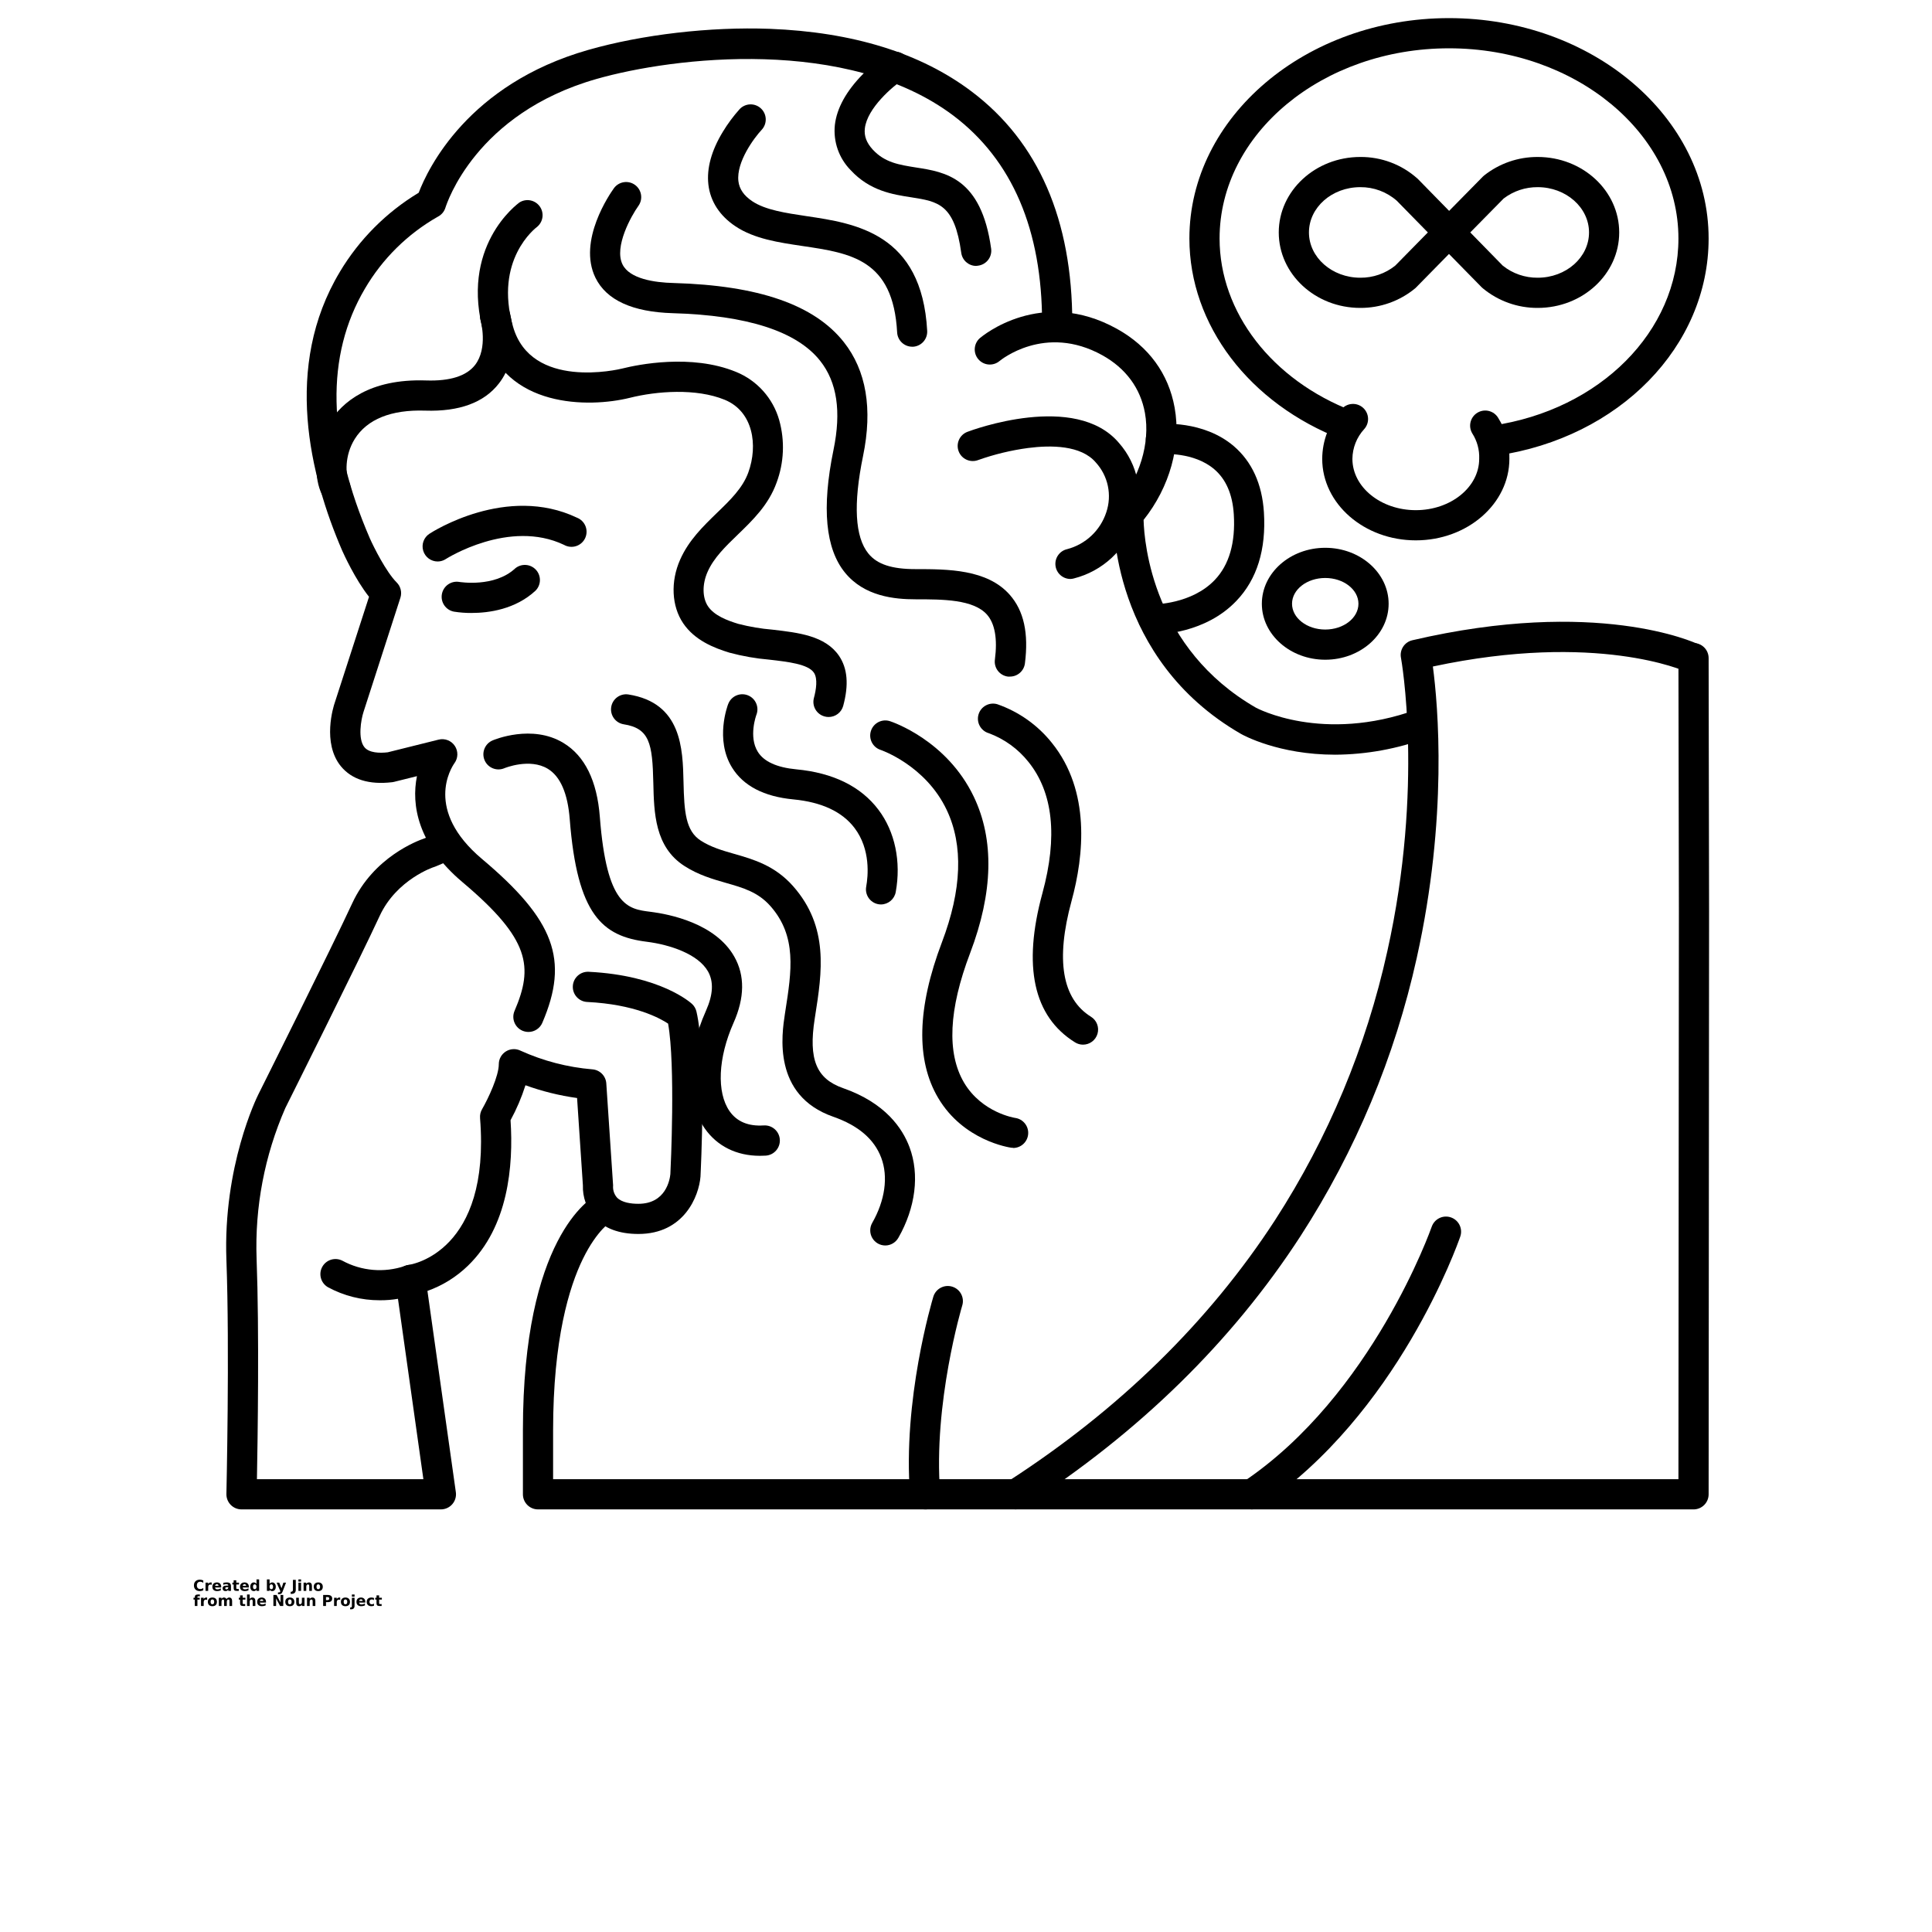 <?xml version="1.0" encoding="UTF-8"?>
<svg width="700pt" height="700pt" version="1.1" viewBox="0 0 700 700" xmlns="http://www.w3.org/2000/svg" xmlns:xlink="http://www.w3.org/1999/xlink">
 <defs>
  <symbol id="t" overflow="visible">
   <path d="m3.656-0.219c-0.188 0.094-0.387 0.168-0.594 0.219-0.199 0.051-0.406 0.078-0.625 0.078-0.668 0-1.199-0.18-1.594-0.547-0.387-0.375-0.578-0.879-0.578-1.516 0-0.645 0.191-1.148 0.578-1.516 0.395-0.375 0.926-0.562 1.594-0.562 0.219 0 0.426 0.027 0.625 0.078 0.207 0.055 0.406 0.125 0.594 0.219v0.828c-0.188-0.125-0.375-0.219-0.562-0.281-0.18-0.062-0.371-0.094-0.578-0.094-0.367 0-0.656 0.121-0.875 0.359-0.211 0.23-0.312 0.555-0.312 0.969 0 0.406 0.102 0.73 0.312 0.969 0.219 0.23 0.508 0.344 0.875 0.344 0.207 0 0.398-0.023 0.578-0.078 0.188-0.062 0.375-0.16 0.562-0.297z"/>
  </symbol>
  <symbol id="d" overflow="visible">
   <path d="m2.688-2.172c-0.086-0.039-0.168-0.07-0.25-0.094-0.086-0.02-0.168-0.031-0.25-0.031-0.25 0-0.445 0.086-0.578 0.25-0.125 0.156-0.188 0.383-0.188 0.672v1.375h-0.969v-2.984h0.969v0.484c0.113-0.195 0.25-0.336 0.406-0.422 0.164-0.094 0.359-0.141 0.578-0.141h0.109c0.039 0 0.094 0.008 0.156 0.016z"/>
  </symbol>
  <symbol id="a" overflow="visible">
   <path d="m3.438-1.5v0.266h-2.234c0.031 0.23 0.113 0.402 0.25 0.516 0.133 0.105 0.328 0.156 0.578 0.156 0.207 0 0.414-0.023 0.625-0.078 0.207-0.062 0.422-0.156 0.641-0.281v0.734c-0.219 0.094-0.445 0.164-0.672 0.203-0.23 0.039-0.453 0.062-0.672 0.062-0.543 0-0.965-0.133-1.266-0.406-0.305-0.281-0.453-0.672-0.453-1.172 0-0.477 0.145-0.859 0.438-1.141 0.301-0.281 0.707-0.422 1.219-0.422 0.469 0 0.844 0.141 1.125 0.422s0.422 0.664 0.422 1.141zm-0.969-0.328c0-0.176-0.059-0.316-0.172-0.422-0.105-0.113-0.242-0.172-0.406-0.172-0.188 0-0.34 0.055-0.453 0.156-0.117 0.105-0.188 0.25-0.219 0.438z"/>
  </symbol>
  <symbol id="j" overflow="visible">
   <path d="m1.797-1.344c-0.199 0-0.352 0.039-0.453 0.109-0.094 0.062-0.141 0.164-0.141 0.297 0 0.117 0.035 0.211 0.109 0.281 0.082 0.062 0.195 0.094 0.344 0.094 0.176 0 0.328-0.062 0.453-0.188s0.188-0.285 0.188-0.484v-0.109zm1.469-0.359v1.703h-0.969v-0.438c-0.125 0.18-0.273 0.309-0.438 0.391-0.156 0.082-0.352 0.125-0.578 0.125-0.312 0-0.57-0.086-0.766-0.266-0.188-0.188-0.281-0.422-0.281-0.703 0-0.352 0.117-0.613 0.359-0.781 0.238-0.164 0.617-0.25 1.141-0.25h0.562v-0.062c0-0.156-0.062-0.266-0.188-0.328-0.117-0.07-0.297-0.109-0.547-0.109-0.211 0-0.402 0.023-0.578 0.062-0.18 0.043-0.34 0.102-0.484 0.172v-0.719c0.195-0.051 0.398-0.086 0.609-0.109 0.207-0.031 0.414-0.047 0.625-0.047 0.539 0 0.93 0.109 1.172 0.328 0.238 0.211 0.359 0.555 0.359 1.031z"/>
  </symbol>
  <symbol id="c" overflow="visible">
   <path d="m1.5-3.844v0.859h0.984v0.672h-0.984v1.281c0 0.137 0.023 0.23 0.078 0.281 0.062 0.043 0.176 0.062 0.344 0.062h0.484v0.688h-0.812c-0.387 0-0.656-0.078-0.812-0.234s-0.234-0.422-0.234-0.797v-1.281h-0.469v-0.672h0.469v-0.859z"/>
  </symbol>
  <symbol id="i" overflow="visible">
   <path d="m2.5-2.547v-1.609h0.953v4.156h-0.953v-0.438c-0.137 0.18-0.281 0.309-0.438 0.391-0.156 0.082-0.34 0.125-0.547 0.125-0.375 0-0.684-0.145-0.922-0.438-0.23-0.289-0.344-0.672-0.344-1.141 0-0.457 0.113-0.832 0.344-1.125 0.238-0.289 0.547-0.438 0.922-0.438 0.195 0 0.375 0.043 0.531 0.125 0.164 0.086 0.316 0.215 0.453 0.391zm-0.641 1.938c0.207 0 0.363-0.07 0.469-0.219 0.113-0.156 0.172-0.379 0.172-0.672 0-0.281-0.059-0.492-0.172-0.641-0.105-0.156-0.262-0.234-0.469-0.234-0.199 0-0.355 0.078-0.469 0.234-0.105 0.148-0.156 0.359-0.156 0.641 0 0.293 0.051 0.516 0.156 0.672 0.113 0.148 0.27 0.219 0.469 0.219z"/>
  </symbol>
  <symbol id="h" overflow="visible">
   <path d="m2.047-0.609c0.207 0 0.363-0.07 0.469-0.219 0.113-0.156 0.172-0.379 0.172-0.672 0-0.281-0.059-0.492-0.172-0.641-0.105-0.156-0.262-0.234-0.469-0.234-0.199 0-0.355 0.078-0.469 0.234-0.105 0.148-0.156 0.359-0.156 0.641 0 0.293 0.051 0.516 0.156 0.672 0.113 0.148 0.27 0.219 0.469 0.219zm-0.625-1.938c0.125-0.176 0.266-0.305 0.422-0.391 0.164-0.082 0.352-0.125 0.562-0.125 0.363 0 0.664 0.148 0.906 0.438 0.238 0.293 0.359 0.668 0.359 1.125 0 0.469-0.121 0.852-0.359 1.141-0.242 0.293-0.543 0.438-0.906 0.438-0.211 0-0.398-0.043-0.562-0.125-0.156-0.082-0.297-0.211-0.422-0.391v0.438h-0.969v-4.156h0.969z"/>
  </symbol>
  <symbol id="g" overflow="visible">
   <path d="m0.062-2.984h0.953l0.812 2.016 0.688-2.016h0.953l-1.266 3.266c-0.125 0.332-0.273 0.566-0.438 0.703-0.168 0.133-0.391 0.203-0.672 0.203h-0.547v-0.641h0.297c0.164 0 0.285-0.027 0.359-0.078 0.07-0.055 0.129-0.141 0.172-0.266l0.031-0.094z"/>
  </symbol>
  <symbol id="f" overflow="visible">
   <path d="m0.5-3.984h1.031v3.594c0 0.5-0.137 0.867-0.406 1.109-0.273 0.25-0.68 0.375-1.219 0.375h-0.219v-0.781h0.172c0.207 0 0.363-0.062 0.469-0.188 0.113-0.117 0.172-0.285 0.172-0.516z"/>
  </symbol>
  <symbol id="s" overflow="visible">
   <path d="m0.453-2.984h0.969v2.984h-0.969zm0-1.172h0.969v0.781h-0.969z"/>
  </symbol>
  <symbol id="e" overflow="visible">
   <path d="m3.469-1.828v1.828h-0.969v-1.391c0-0.258-0.008-0.438-0.016-0.531-0.012-0.102-0.031-0.176-0.062-0.219-0.031-0.062-0.086-0.109-0.156-0.141-0.062-0.039-0.133-0.062-0.203-0.062-0.211 0-0.371 0.078-0.484 0.234-0.105 0.156-0.156 0.371-0.156 0.641v1.469h-0.969v-2.984h0.969v0.438c0.133-0.176 0.285-0.305 0.453-0.391 0.164-0.082 0.344-0.125 0.531-0.125 0.344 0 0.602 0.109 0.781 0.328 0.188 0.211 0.281 0.512 0.281 0.906z"/>
  </symbol>
  <symbol id="b" overflow="visible">
   <path d="m1.875-2.375c-0.211 0-0.371 0.078-0.484 0.234-0.105 0.148-0.156 0.359-0.156 0.641 0 0.293 0.051 0.516 0.156 0.672 0.113 0.148 0.273 0.219 0.484 0.219 0.207 0 0.367-0.07 0.484-0.219 0.113-0.156 0.172-0.379 0.172-0.672 0-0.281-0.059-0.492-0.172-0.641-0.117-0.156-0.277-0.234-0.484-0.234zm0-0.688c0.52 0 0.922 0.141 1.203 0.422 0.289 0.273 0.438 0.652 0.438 1.141 0 0.5-0.148 0.891-0.438 1.172-0.281 0.273-0.684 0.406-1.203 0.406-0.512 0-0.914-0.133-1.203-0.406-0.293-0.281-0.438-0.672-0.438-1.172 0-0.488 0.145-0.867 0.438-1.141 0.289-0.281 0.691-0.422 1.203-0.422z"/>
  </symbol>
  <symbol id="r" overflow="visible">
   <path d="m2.422-4.156v0.625h-0.516c-0.137 0-0.234 0.027-0.297 0.078-0.055 0.055-0.078 0.137-0.078 0.25v0.219h0.828v0.672h-0.828v2.312h-0.953v-2.312h-0.469v-0.672h0.469v-0.219c0-0.32 0.086-0.562 0.266-0.719 0.188-0.156 0.473-0.234 0.859-0.234z"/>
  </symbol>
  <symbol id="q" overflow="visible">
   <path d="m3.234-2.5c0.113-0.176 0.254-0.312 0.422-0.406 0.164-0.102 0.352-0.156 0.562-0.156 0.332 0 0.586 0.109 0.766 0.328 0.188 0.211 0.281 0.512 0.281 0.906v1.828h-0.969v-1.562c0.008-0.02 0.016-0.039 0.016-0.062v-0.109c0-0.219-0.031-0.375-0.094-0.469s-0.164-0.141-0.297-0.141c-0.188 0-0.336 0.078-0.438 0.234-0.094 0.148-0.141 0.359-0.141 0.641v1.469h-0.969v-1.562c0-0.332-0.031-0.547-0.094-0.641-0.055-0.094-0.152-0.141-0.297-0.141-0.18 0-0.32 0.078-0.422 0.234-0.094 0.148-0.141 0.359-0.141 0.641v1.469h-0.969v-2.984h0.969v0.438c0.113-0.176 0.242-0.305 0.391-0.391 0.156-0.082 0.328-0.125 0.516-0.125 0.207 0 0.391 0.055 0.547 0.156 0.156 0.094 0.273 0.23 0.359 0.406z"/>
  </symbol>
  <symbol id="p" overflow="visible">
   <path d="m3.469-1.828v1.828h-0.969v-1.391c0-0.258-0.008-0.438-0.016-0.531-0.012-0.102-0.031-0.176-0.062-0.219-0.031-0.062-0.086-0.109-0.156-0.141-0.062-0.039-0.133-0.062-0.203-0.062-0.211 0-0.371 0.078-0.484 0.234-0.105 0.156-0.156 0.371-0.156 0.641v1.469h-0.969v-4.156h0.969v1.609c0.133-0.176 0.285-0.305 0.453-0.391 0.164-0.082 0.344-0.125 0.531-0.125 0.344 0 0.602 0.109 0.781 0.328 0.188 0.211 0.281 0.512 0.281 0.906z"/>
  </symbol>
  <symbol id="o" overflow="visible">
   <path d="m0.5-3.984h1.156l1.438 2.734v-2.734h0.984v3.984h-1.156l-1.438-2.734v2.734h-0.984z"/>
  </symbol>
  <symbol id="n" overflow="visible">
   <path d="m0.422-1.172v-1.812h0.969v0.297 0.609 0.484c0 0.242 0.004 0.418 0.016 0.531 0.008 0.105 0.031 0.18 0.062 0.219 0.039 0.062 0.094 0.117 0.156 0.156 0.062 0.031 0.133 0.047 0.219 0.047 0.195 0 0.352-0.078 0.469-0.234 0.113-0.156 0.172-0.367 0.172-0.641v-1.469h0.953v2.984h-0.953v-0.438c-0.148 0.18-0.305 0.309-0.469 0.391-0.156 0.082-0.336 0.125-0.531 0.125-0.344 0-0.609-0.102-0.797-0.312-0.18-0.219-0.266-0.531-0.266-0.938z"/>
  </symbol>
  <symbol id="m" overflow="visible">
   <path d="m0.5-3.984h1.703c0.508 0 0.898 0.117 1.172 0.344 0.27 0.219 0.406 0.539 0.406 0.953 0 0.418-0.137 0.742-0.406 0.969-0.273 0.219-0.664 0.328-1.172 0.328h-0.672v1.391h-1.031zm1.031 0.75v1.109h0.562c0.195 0 0.348-0.047 0.453-0.141 0.113-0.102 0.172-0.242 0.172-0.422 0-0.176-0.059-0.312-0.172-0.406-0.105-0.094-0.258-0.141-0.453-0.141z"/>
  </symbol>
  <symbol id="l" overflow="visible">
   <path d="m0.453-2.984h0.969v2.938c0 0.395-0.102 0.695-0.297 0.906-0.188 0.219-0.465 0.328-0.828 0.328h-0.484v-0.641h0.172c0.176 0 0.297-0.043 0.359-0.125 0.07-0.074 0.109-0.23 0.109-0.469zm0-1.172h0.969v0.781h-0.969z"/>
  </symbol>
  <symbol id="k" overflow="visible">
   <path d="m2.875-2.891v0.766c-0.125-0.082-0.258-0.145-0.391-0.188-0.137-0.039-0.273-0.062-0.406-0.062-0.273 0-0.48 0.078-0.625 0.234-0.148 0.156-0.219 0.371-0.219 0.641 0 0.281 0.07 0.5 0.219 0.656 0.145 0.156 0.352 0.234 0.625 0.234 0.145 0 0.285-0.02 0.422-0.062 0.133-0.039 0.258-0.109 0.375-0.203v0.781c-0.148 0.062-0.297 0.102-0.453 0.125-0.156 0.031-0.312 0.047-0.469 0.047-0.543 0-0.965-0.133-1.266-0.406-0.305-0.281-0.453-0.672-0.453-1.172 0-0.488 0.148-0.867 0.453-1.141 0.301-0.281 0.723-0.422 1.266-0.422 0.156 0 0.312 0.016 0.469 0.047 0.156 0.023 0.305 0.062 0.453 0.125z"/>
  </symbol>
 </defs>
 <g>
  <path d="m191.49 373.89c-0.75 0.004-1.492-0.145-2.188-0.438-1.332-0.57-2.387-1.648-2.926-2.996-0.539-1.348-0.523-2.856 0.051-4.188 6.836-15.938 5.719-25.934-18.867-46.648-16.23-13.66-18.594-28.031-16.492-38.402l-8.305 2.066c-0.219 0.055-0.441 0.098-0.664 0.121-8.391 0.984-14.625-0.953-18.594-5.773-6.848-8.41-2.723-21.645-2.188-23.121l12.383-38.281c-5.019-6.32-9.188-15.543-9.711-16.711-11.758-27.18-21.438-66.719-0.875-100.98l-0.004-0.008c7.031-11.766 16.848-21.621 28.59-28.699 3.281-8.617 17.816-39.289 61.383-51.734 19.621-5.609 44.211-8.453 65.777-7.656 30.109 1.16 54.688 8.75 73.184 22.719 24.203 18.254 36.465 46.504 36.465 83.934 0 3.019-2.449 5.469-5.469 5.469s-5.469-2.449-5.469-5.469c0-33.809-10.805-59.062-32.113-75.184-38.227-28.777-101.34-21.309-129.37-13.289-43.859 12.523-54.219 45.191-54.688 46.57-0.434 1.457-1.449 2.672-2.812 3.348-10.922 6.219-20.016 15.199-26.371 26.043-14.305 24.25-13.703 54.688 1.793 90.496 1.379 3.094 5.863 12.109 9.723 15.969h0.004c1.441 1.449 1.953 3.578 1.332 5.523l-13.355 41.344c-0.953 2.922-2.109 9.844 0.328 12.82 1.684 2.066 5.469 2.188 8.445 1.836l18.441-4.594c2.234-0.551 4.574 0.355 5.852 2.266 1.281 1.914 1.227 4.422-0.133 6.277-1.16 1.652-11.035 16.996 9.984 34.695 26.316 22.16 31.633 36.574 21.875 59.324h0.004c-0.848 2.023-2.824 3.348-5.023 3.356z"/>
  <path d="m300.18 259.78c-0.48 0-0.961-0.066-1.422-0.199-1.402-0.375-2.594-1.293-3.32-2.551-0.723-1.258-0.918-2.75-0.539-4.152 0.797-2.977 1.445-6.977 0-9.145-2.109-3.117-9.273-3.938-16.211-4.734-4.863-0.41-9.68-1.258-14.395-2.527-5.602-1.707-12.566-4.461-16.758-10.641-4.188-6.18-4.66-15.082-1.094-23.09 3.117-7.043 8.312-12.031 13.332-16.922 4.801-4.625 9.328-9 11.363-14.656 3.566-9.844 1.762-22.082-8.562-26.316s-24.586-3.16-34.375-0.711c-14.953 3.695-45.203 3.688-52.785-22.828-9.164-31.867 12-47.41 12.898-48.023 2.434-1.461 5.582-0.812 7.242 1.492 1.664 2.301 1.285 5.492-0.867 7.344-0.723 0.535-15.719 12.031-8.816 36.18 6.562 23.066 38.281 15.555 39.617 15.215 5.555-1.391 24.992-5.414 41.168 1.215 7.644 3.102 13.43 9.562 15.672 17.5 2.086 7.465 1.75 15.395-0.961 22.652-2.898 8.051-8.574 13.52-14.055 18.824-4.461 4.309-8.684 8.379-10.938 13.477-2 4.516-1.926 9.418 0.164 12.512 2.273 3.359 7.023 5.141 10.938 6.332 4.082 1.059 8.246 1.766 12.445 2.109 9.375 1.094 19.074 2.188 24.062 9.461 3.094 4.551 3.598 10.488 1.531 18.133v0.004c-0.648 2.406-2.844 4.07-5.336 4.047z"/>
  <path d="m159.69 546.88h-72.188c-1.473 0-2.883-0.594-3.914-1.648-1.031-1.055-1.59-2.481-1.555-3.953 0-0.516 1.203-52.434 0-84.777-1.258-33.906 11.016-58.867 11.539-59.914 0.273-0.535 26.852-53.715 34.039-69.289 7.734-16.746 23.648-22.684 26.184-23.539l5.894-2.535c2.777-1.207 6.012 0.066 7.219 2.844s-0.066 6.012-2.844 7.219l-6.18 2.625c-0.176 0.074-0.355 0.141-0.535 0.195-0.121 0-13.648 4.461-19.797 17.773-7.262 15.738-33.086 67.406-34.18 69.594v0.004c-7.519 17.195-11.074 35.863-10.402 54.621 0.984 26.348 0.395 65.43 0.121 79.844h60.309l-10.062-71.422c-0.219-1.457 0.164-2.941 1.055-4.117 0.891-1.172 2.219-1.938 3.68-2.117 1.172-0.164 29.727-4.789 25.855-53.199h0.004c-0.094-1.109 0.156-2.223 0.719-3.184 2.34-4.059 6.07-12.086 6.07-16.32 0-1.895 0.984-3.656 2.598-4.652 1.613-0.996 3.629-1.086 5.324-0.234 8.215 3.715 17.008 5.996 25.996 6.746 2.711 0.215 4.856 2.387 5.031 5.098l2.438 36.543h0.004c0.031 0.301 0.031 0.605 0 0.906-0.016 1.426 0.484 2.805 1.41 3.883 1.793 1.891 5.207 2.285 7.766 2.285 9.965 0 11.398-8.75 11.594-10.75 0.121-2.32 1.883-39.375-0.82-54.535-3.086-2.047-12.195-6.988-29.324-7.844v0.004c-3.019-0.152-5.348-2.723-5.195-5.742 0.152-3.019 2.723-5.348 5.742-5.195 26.055 1.301 36.992 11.223 37.449 11.648 0.793 0.734 1.348 1.691 1.598 2.746 3.676 15.641 1.562 57.793 1.477 59.578v-0.004c-0.004 0.047-0.004 0.098 0 0.145-0.559 7.219-5.984 20.879-22.508 20.879-6.988 0-12.348-2-15.938-5.961-2.824-3.215-4.312-7.383-4.168-11.66l-2.109-31.633c-6.379-0.883-12.648-2.434-18.703-4.625-1.391 4.387-3.199 8.625-5.402 12.664 1.094 16.594-0.852 38.621-15.445 52.73-4.18 4.059-9.18 7.168-14.668 9.121l10.293 72.922c0.223 1.578-0.254 3.176-1.305 4.371-1.051 1.199-2.57 1.879-4.164 1.863z"/>
  <path d="m170.86 222.09c-2.141 0.016-4.277-0.148-6.387-0.48-2.953-0.559-4.902-3.391-4.367-6.348 0.535-2.957 3.352-4.926 6.312-4.414 0.133 0 12.645 2.109 20.191-4.856v-0.004c2.234-1.902 5.574-1.707 7.566 0.453 1.992 2.156 1.926 5.5-0.152 7.578-7.328 6.781-16.918 8.07-23.164 8.07z"/>
  <path d="m137.55 471.11c-6.543 0.012-12.984-1.613-18.738-4.734-2.559-1.48-3.477-4.727-2.074-7.328 1.402-2.602 4.617-3.617 7.262-2.297 6.957 3.789 15.184 4.488 22.684 1.938 2.793-1.152 5.992 0.18 7.141 2.973 1.152 2.793-0.18 5.992-2.973 7.144-4.258 1.57-8.766 2.352-13.301 2.305z"/>
  <path d="m418.14 229.89h-0.195c-3.023-0.051-5.43-2.539-5.379-5.562 0.055-3.019 2.543-5.426 5.562-5.375 0.078 0 13.617 0 22.008-8.828 5.219-5.469 7.535-13.508 6.891-23.777-0.449-7.231-2.832-12.73-7.098-16.352-7.461-6.344-18.594-5.469-18.746-5.469h-0.004c-3.004 0.305-5.684-1.887-5.988-4.894-0.301-3.004 1.891-5.684 4.894-5.988 0.645-0.066 15.836-1.445 26.918 7.973 6.562 5.621 10.281 13.695 10.938 23.996 0.844 13.484-2.504 24.281-9.953 32.078-11.242 11.828-27.781 12.199-29.848 12.199z"/>
  <path d="m613.59 546.88h-418.66c-3.023 0-5.469-2.449-5.469-5.469v-23.211c0-69.629 24.293-84.066 27.059-85.488l4.977 9.734h0.109c-0.055 0-5.25 3.086-10.434 13.715-4.91 10.051-10.773 28.996-10.773 62.094v17.688h407.73l0.164-205.56-0.164-91.941c0-3.019 2.449-5.469 5.469-5.469 1.449 0 2.84 0.574 3.867 1.602 1.027 1.027 1.602 2.418 1.602 3.867l0.164 91.941-0.164 211.03c0 1.449-0.574 2.84-1.602 3.867-1.027 1.027-2.418 1.602-3.867 1.602z"/>
  <path d="m483.72 273.44c-20.465 0-33.316-7.086-34.094-7.535-47.141-27.148-46.297-77.492-46.234-79.625h0.004c0.035-1.25 0.496-2.453 1.312-3.402 8.203-9.582 12.086-22.312 10.129-33.238-1.617-8.969-6.945-16.211-15.434-20.922-20.879-11.594-37.09 1.957-37.254 2.09v-0.004c-2.297 1.926-5.715 1.648-7.668-0.629-1.949-2.273-1.707-5.695 0.547-7.672 0.898-0.766 22.227-18.594 49.688-3.348 11.453 6.367 18.672 16.23 20.879 28.559 2.449 13.66-1.75 28.723-11.254 40.664 0.25 8.75 3.555 46.637 40.711 68.031 0.195 0.098 24.062 13.027 58.176 0.688v0.004c2.844-1.027 5.981 0.445 7.008 3.285 1.023 2.844-0.445 5.981-3.289 7.008-10.637 3.934-21.883 5.981-33.227 6.047z"/>
  <path d="m335.22 546.88c-2.856 0.008-5.238-2.184-5.469-5.031-2.789-34.539 7.961-70.516 8.41-72.023 0.879-2.894 3.934-4.527 6.828-3.652 2.891 0.875 4.527 3.93 3.652 6.824-0.109 0.352-10.609 35.547-7.996 67.977 0.254 3.004-1.973 5.644-4.977 5.906z"/>
  <path d="m121.57 182.25c-2.035 0-3.902-1.133-4.844-2.941-3.051-5.84-3.184-16.996 2.57-26.152 4.625-7.371 14.469-16 35.098-15.312 8.664 0.285 14.625-1.609 17.73-5.609 4.758-6.148 2.047-16.023 2.012-16.121-0.848-2.898 0.812-5.938 3.711-6.789 2.902-0.848 5.941 0.816 6.789 3.715 0.188 0.613 4.375 15.312-3.871 25.891-5.371 6.934-14.359 10.25-26.719 9.844s-21.031 3.141-25.484 10.227c-3.859 6.137-3.281 13.125-2.188 15.312h-0.004c0.891 1.695 0.824 3.731-0.164 5.367-0.992 1.637-2.766 2.637-4.68 2.637z"/>
  <path d="m158.59 203.44c-2.422 0.004-4.562-1.586-5.254-3.906s0.227-4.824 2.258-6.144c1.094-0.734 28.012-17.938 53.461-5.82 1.414 0.555 2.531 1.672 3.09 3.086 0.555 1.414 0.5 2.992-0.152 4.363-0.656 1.371-1.852 2.406-3.301 2.859-1.445 0.453-3.019 0.285-4.34-0.465-19.852-9.449-42.57 4.977-42.797 5.117v0.004c-0.879 0.586-1.91 0.898-2.965 0.906z"/>
  <path d="m541.41 165.16c-1.449 0.105-2.883-0.371-3.981-1.324-1.102-0.949-1.777-2.301-1.883-3.75-0.215-3.019 2.055-5.644 5.074-5.863 39.125-5.688 67.508-34.223 67.508-67.812 0-37.996-37.285-68.906-83.125-68.906s-83.125 30.91-83.125 68.906c0 26.742 18.953 51.309 48.277 62.562 2.82 1.082 4.231 4.246 3.152 7.066-1.082 2.82-4.246 4.231-7.066 3.148-33.602-12.895-55.301-41.465-55.301-72.777 0-44.023 42.195-79.844 94.062-79.844s94.062 35.82 94.062 79.844c0 39.07-32.32 72.188-76.848 78.672-0.266 0.051-0.539 0.074-0.809 0.078z"/>
  <path d="m275.32 418.77c-8.434 0-15.465-3.469-19.961-9.898-7.098-10.16-6.934-26.117 0.426-42.656 2.594-5.84 2.844-10.477 0.754-14.219-3.586-6.344-13.848-9.734-22.246-10.785-16.023-2-25.156-9.668-27.867-44.406-0.723-9.328-3.391-15.477-7.918-18.242-6.562-4.004-15.664-0.273-15.75-0.23h-0.004c-2.777 1.184-5.992-0.105-7.176-2.887-1.184-2.777 0.109-5.992 2.891-7.176 0.578-0.25 14.285-5.984 25.66 0.906 7.754 4.691 12.195 13.703 13.203 26.797 2.492 32.406 10.172 33.371 18.32 34.387 6.867 0.852 23.582 4.156 30.406 16.266 3.859 6.812 3.762 14.887-0.285 23.984-5.609 12.645-6.18 25.156-1.445 31.98 2.656 3.805 6.824 5.547 12.391 5.172v0.008c3.019-0.199 5.629 2.086 5.828 5.106 0.199 3.019-2.086 5.633-5.106 5.832-0.723 0.043-1.422 0.062-2.121 0.062z"/>
  <path d="m368.05 546.88c-2.426 0-4.559-1.598-5.242-3.922-0.684-2.328 0.242-4.824 2.277-6.141 40.383-26.031 72.996-57.969 96.93-94.805 19.238-29.766 33-62.734 40.633-97.344 13.344-59.742 5.031-105.91 4.945-106.37h-0.004c-0.531-2.875 1.289-5.66 4.137-6.324 66.719-15.562 102.2 0.777 103.68 1.488 2.461 1.43 3.414 4.508 2.191 7.078-1.223 2.566-4.211 3.769-6.871 2.766-0.328-0.152-32.133-14.523-91.57-1.816 1.871 14.055 5.469 54.688-5.828 105.52v0.004c-7.922 35.863-22.191 70.023-42.133 100.86-24.785 38.195-58.484 71.18-100.18 98.043-0.875 0.598-1.906 0.93-2.965 0.953z"/>
  <path d="m512.97 195.78c-18.691 0-33.906-13.246-33.906-29.531 0.027-6.641 2.508-13.035 6.969-17.961 0.945-1.121 2.305-1.816 3.769-1.926 1.469-0.109 2.914 0.375 4.019 1.348 1.102 0.969 1.77 2.344 1.848 3.809 0.082 1.469-0.434 2.906-1.426 3.988-2.688 2.938-4.199 6.762-4.242 10.742 0 10.25 10.305 18.594 22.969 18.594s22.969-8.344 22.969-18.594c0.133-3.258-0.742-6.477-2.504-9.219-1.555-2.594-0.711-5.953 1.879-7.504 2.594-1.555 5.953-0.711 7.504 1.879 2.789 4.438 4.203 9.605 4.059 14.844 0 16.285-15.215 29.531-33.906 29.531z"/>
  <path d="m480.16 239.03c-12.664 0-22.969-9.102-22.969-20.277 0-11.18 10.305-20.277 22.969-20.277s22.969 9.102 22.969 20.277c0 11.18-10.305 20.277-22.969 20.277zm0-29.617c-6.641 0-12.031 4.188-12.031 9.34s5.391 9.34 12.031 9.34 12.031-4.188 12.031-9.34-5.391-9.34-12.031-9.34z"/>
  <path d="m557.14 111.56c-7.262 0.043-14.305-2.477-19.895-7.109-0.141-0.109-0.262-0.23-0.395-0.352l-11.855-12.086-11.879 12.098c-0.121 0.121-0.242 0.242-0.371 0.352-5.594 4.625-12.637 7.137-19.895 7.098-16.309 0-29.531-12.262-29.531-27.344s13.266-27.344 29.531-27.344c7.641-0.059 15.031 2.731 20.727 7.832l0.23 0.219 11.242 11.484 12.195-12.395c0.148-0.148 0.305-0.293 0.469-0.426 5.523-4.383 12.375-6.75 19.426-6.715 16.309 0 29.531 12.262 29.531 27.344s-13.223 27.344-29.531 27.344zm-12.664-15.312c3.59 2.875 8.066 4.422 12.664 4.375 10.27 0 18.594-7.359 18.594-16.406s-8.367-16.406-18.594-16.406c-4.453-0.035-8.793 1.41-12.336 4.113l-12.098 12.293zm-51.625-28.438c-10.27 0-18.594 7.359-18.594 16.406s8.367 16.406 18.594 16.406c4.598 0.047 9.074-1.5 12.664-4.375l11.824-12.031-11.266-11.496c-3.656-3.203-8.363-4.953-13.223-4.91z"/>
  <path d="m453.55 546.88c-2.406 0-4.531-1.57-5.234-3.875-0.703-2.301 0.184-4.789 2.18-6.133 46.703-31.367 68.031-91.797 68.238-92.398h0.004c0.473-1.375 1.469-2.5 2.773-3.137 1.305-0.637 2.809-0.727 4.18-0.254 2.859 0.984 4.375 4.098 3.391 6.953-0.906 2.613-22.684 64.465-72.492 97.914-0.895 0.609-1.957 0.934-3.039 0.93z"/>
  <path d="m320.77 451.26c-1.949 0-3.75-1.035-4.731-2.723-0.977-1.688-0.984-3.766-0.02-5.457 4.648-8.137 5.852-16.723 3.281-23.57-2.57-6.848-8.379-11.734-17.422-14.906-22.105-7.734-18.594-29.891-17.5-37.188l0.152-0.996c2.285-14.578 4.266-27.168-5.371-38.105-4.496-5.086-9.844-6.629-16.09-8.41-4.691-1.344-10.02-2.867-15.105-6.148-10.73-6.914-11.004-19.25-11.254-30.121-0.316-14.219-1.324-19.754-10.762-21.219-2.953-0.496-4.957-3.277-4.496-6.238 0.461-2.957 3.219-4.996 6.184-4.57 19.371 3.019 19.742 19.688 20.016 31.773 0.242 10.828 0.789 17.664 6.234 21.176 3.731 2.406 7.844 3.586 12.207 4.836 6.867 1.969 14.668 4.199 21.273 11.691 13.039 14.789 10.469 31.184 7.973 47.031l-0.152 0.984c-2.309 14.711 0.578 21.766 10.293 25.156 15.312 5.348 21.516 14.59 24.062 21.406 3.695 9.898 2.188 21.875-4.047 32.812l-0.004-0.004c-0.961 1.711-2.762 2.777-4.723 2.789z"/>
  <path d="m319.2 327.7c-0.328-0.004-0.66-0.031-0.984-0.09-2.965-0.551-4.918-3.398-4.375-6.363 0.688-3.797 1.664-13.484-4.223-21.25-4.461-5.894-11.922-9.383-22.172-10.359-10.641-1.016-18.125-4.898-22.227-11.562-6.258-10.16-1.574-22.52-1.367-23.035h0.004c1.09-2.816 4.254-4.219 7.07-3.133 2.82 1.09 4.223 4.254 3.137 7.07-0.078 0.195-2.898 7.953 0.504 13.41 2.188 3.543 6.902 5.688 13.922 6.356 13.387 1.258 23.438 6.211 29.793 14.645 5.984 7.906 8.27 18.781 6.258 29.816-0.469 2.586-2.711 4.473-5.34 4.496z"/>
  <path d="m367.12 415.89c-0.254 0-0.504-0.02-0.754-0.055-0.699-0.098-17.293-2.559-26.445-18.023-8.125-13.703-7.656-32.68 1.355-56.414 7.219-19.008 7.809-35.133 1.738-47.93-7.656-16.188-23.789-21.711-23.953-21.766-2.875-0.941-4.441-4.031-3.5-6.902 0.938-2.871 4.027-4.438 6.902-3.5 0.832 0.273 20.574 6.891 30.352 27.344 7.481 15.629 7.031 34.695-1.324 56.688-7.777 20.453-8.5 36.246-2.188 46.945 6.508 10.938 18.418 12.754 18.539 12.773 2.836 0.406 4.879 2.93 4.684 5.789-0.195 2.859-2.562 5.082-5.43 5.094z"/>
  <path d="m392.38 378.5c-1.016-0.004-2.016-0.293-2.875-0.832-15.07-9.363-19.043-27.551-11.812-54.062 5.578-20.465 3.871-36.477-5.086-47.578-3.746-4.699-8.707-8.285-14.34-10.371-2.902-0.844-4.574-3.879-3.731-6.781s3.879-4.57 6.781-3.731c7.797 2.707 14.664 7.57 19.809 14.023 14.043 17.422 11.625 40.785 7.109 57.312-5.797 21.297-3.434 35.395 7.043 41.902 2.078 1.289 3.051 3.801 2.375 6.152-0.672 2.356-2.828 3.973-5.273 3.965z"/>
  <path d="m387.84 209.77c-2.777-0.008-5.106-2.094-5.422-4.852-0.312-2.758 1.492-5.312 4.195-5.941 6.707-1.746 12.066-6.781 14.219-13.367 1.035-3.066 1.234-6.356 0.57-9.527-0.664-3.168-2.164-6.102-4.344-8.496-5.336-6.312-16.285-6.344-24.543-5.273-6.176 0.828-12.25 2.293-18.121 4.375-2.824 1.07-5.984-0.348-7.055-3.172-1.074-2.824 0.348-5.984 3.172-7.055 1.598-0.613 39.168-14.578 54.906 4.016 6.879 7.797 9.09 18.668 5.797 28.535-3.398 10.188-11.75 17.941-22.16 20.574-0.398 0.105-0.805 0.168-1.215 0.184z"/>
  <path d="m365.9 245.14c-0.238 0.02-0.48 0.02-0.723 0-2.992-0.391-5.102-3.129-4.711-6.125 0.984-7.547 0-13.027-2.812-16.273-4.922-5.602-16.066-5.602-25.91-5.602-7.602 0-18.527-1.008-25.582-9.656-7.055-8.652-8.52-23.328-4.168-44.484 2.875-13.969 1.289-24.531-4.844-32.277-8.453-10.676-26.414-16.484-53.375-17.25-14.613-0.426-24.062-4.734-28.031-12.84-6.562-13.422 5.305-30.516 6.684-32.43l-0.004 0.004c1.773-2.445 5.191-2.992 7.641-1.219 2.445 1.77 2.992 5.191 1.219 7.637-2.492 3.469-8.891 14.797-5.731 21.188 2.57 5.195 11.496 6.562 18.527 6.727 30.777 0.875 50.945 7.875 61.645 21.395 8.148 10.305 10.5 24.184 6.977 41.277-3.598 17.5-2.941 29.379 1.938 35.359 3.172 3.894 8.453 5.633 17.105 5.633 11.562 0 25.945 0 34.125 9.32 5.098 5.797 6.879 13.945 5.469 24.906-0.379 2.707-2.699 4.723-5.438 4.711z"/>
  <path d="m330.52 125.62c-2.906 0.004-5.312-2.269-5.469-5.172-1.434-26.445-16.691-28.711-34.355-31.324-8.562-1.27-17.414-2.582-24.195-7.109-5.754-3.828-9.156-9.078-9.844-15.18-0.656-5.828 1.094-12.25 5.227-19.062l0.004-0.004c1.766-2.922 3.805-5.672 6.082-8.215 2.066-2.207 5.531-2.324 7.738-0.258 2.207 2.066 2.324 5.531 0.258 7.738-2.625 2.801-9.23 11.57-8.434 18.594 0.34 2.867 1.98 5.25 5.043 7.297 4.746 3.16 12.031 4.242 19.688 5.391 17.621 2.613 41.758 6.191 43.672 41.562 0.078 1.449-0.422 2.871-1.395 3.949-0.969 1.078-2.328 1.727-3.777 1.805z"/>
  <path d="m353.69 96.348c-2.731-0.008-5.035-2.023-5.406-4.723-2.449-17.707-8.344-18.594-18.113-20.137-6.695-1.027-15.027-2.32-21.961-9.844-4.269-4.336-6.367-10.355-5.719-16.406 0.711-6.059 4.125-12.238 10.129-18.352v-0.004c2.578-2.633 5.398-5.019 8.422-7.129 1.199-0.875 2.703-1.227 4.168-0.969 1.465 0.258 2.758 1.102 3.59 2.332 0.828 1.234 1.121 2.75 0.809 4.203-0.312 1.453-1.203 2.719-2.465 3.5-3.543 2.406-12.93 10.258-13.793 17.707-0.316 2.766 0.602 5.219 2.898 7.711 4.375 4.703 9.559 5.469 15.598 6.441 10.566 1.629 23.711 3.664 27.266 29.445 0.391 2.977-1.695 5.711-4.668 6.125-0.25 0.051-0.504 0.082-0.754 0.098z"/>
  <use x="70" y="576.406" xlink:href="#t"/>
  <use x="74.012" y="576.406" xlink:href="#d"/>
  <use x="76.711" y="576.406" xlink:href="#a"/>
  <use x="80.418" y="576.406" xlink:href="#j"/>
  <use x="84.109" y="576.406" xlink:href="#c"/>
  <use x="86.723" y="576.406" xlink:href="#a"/>
  <use x="90.434" y="576.406" xlink:href="#i"/>
  <use x="96.25" y="576.406" xlink:href="#h"/>
  <use x="100.168" y="576.406" xlink:href="#g"/>
  <use x="105.637" y="576.406" xlink:href="#f"/>
  <use x="107.668" y="576.406" xlink:href="#s"/>
  <use x="109.543" y="576.406" xlink:href="#e"/>
  <use x="113.438" y="576.406" xlink:href="#b"/>
  <use x="70" y="581.875" xlink:href="#r"/>
  <use x="72.379" y="581.875" xlink:href="#d"/>
  <use x="75.078" y="581.875" xlink:href="#b"/>
  <use x="78.832" y="581.875" xlink:href="#q"/>
  <use x="86.438" y="581.875" xlink:href="#c"/>
  <use x="89.051" y="581.875" xlink:href="#p"/>
  <use x="92.941" y="581.875" xlink:href="#a"/>
  <use x="98.555" y="581.875" xlink:href="#o"/>
  <use x="103.133" y="581.875" xlink:href="#b"/>
  <use x="106.891" y="581.875" xlink:href="#n"/>
  <use x="110.785" y="581.875" xlink:href="#e"/>
  <use x="116.582" y="581.875" xlink:href="#m"/>
  <use x="120.59" y="581.875" xlink:href="#d"/>
  <use x="123.285" y="581.875" xlink:href="#b"/>
  <use x="127.043" y="581.875" xlink:href="#l"/>
  <use x="128.918" y="581.875" xlink:href="#a"/>
  <use x="132.625" y="581.875" xlink:href="#k"/>
  <use x="135.867" y="581.875" xlink:href="#c"/>
 </g>
</svg>
